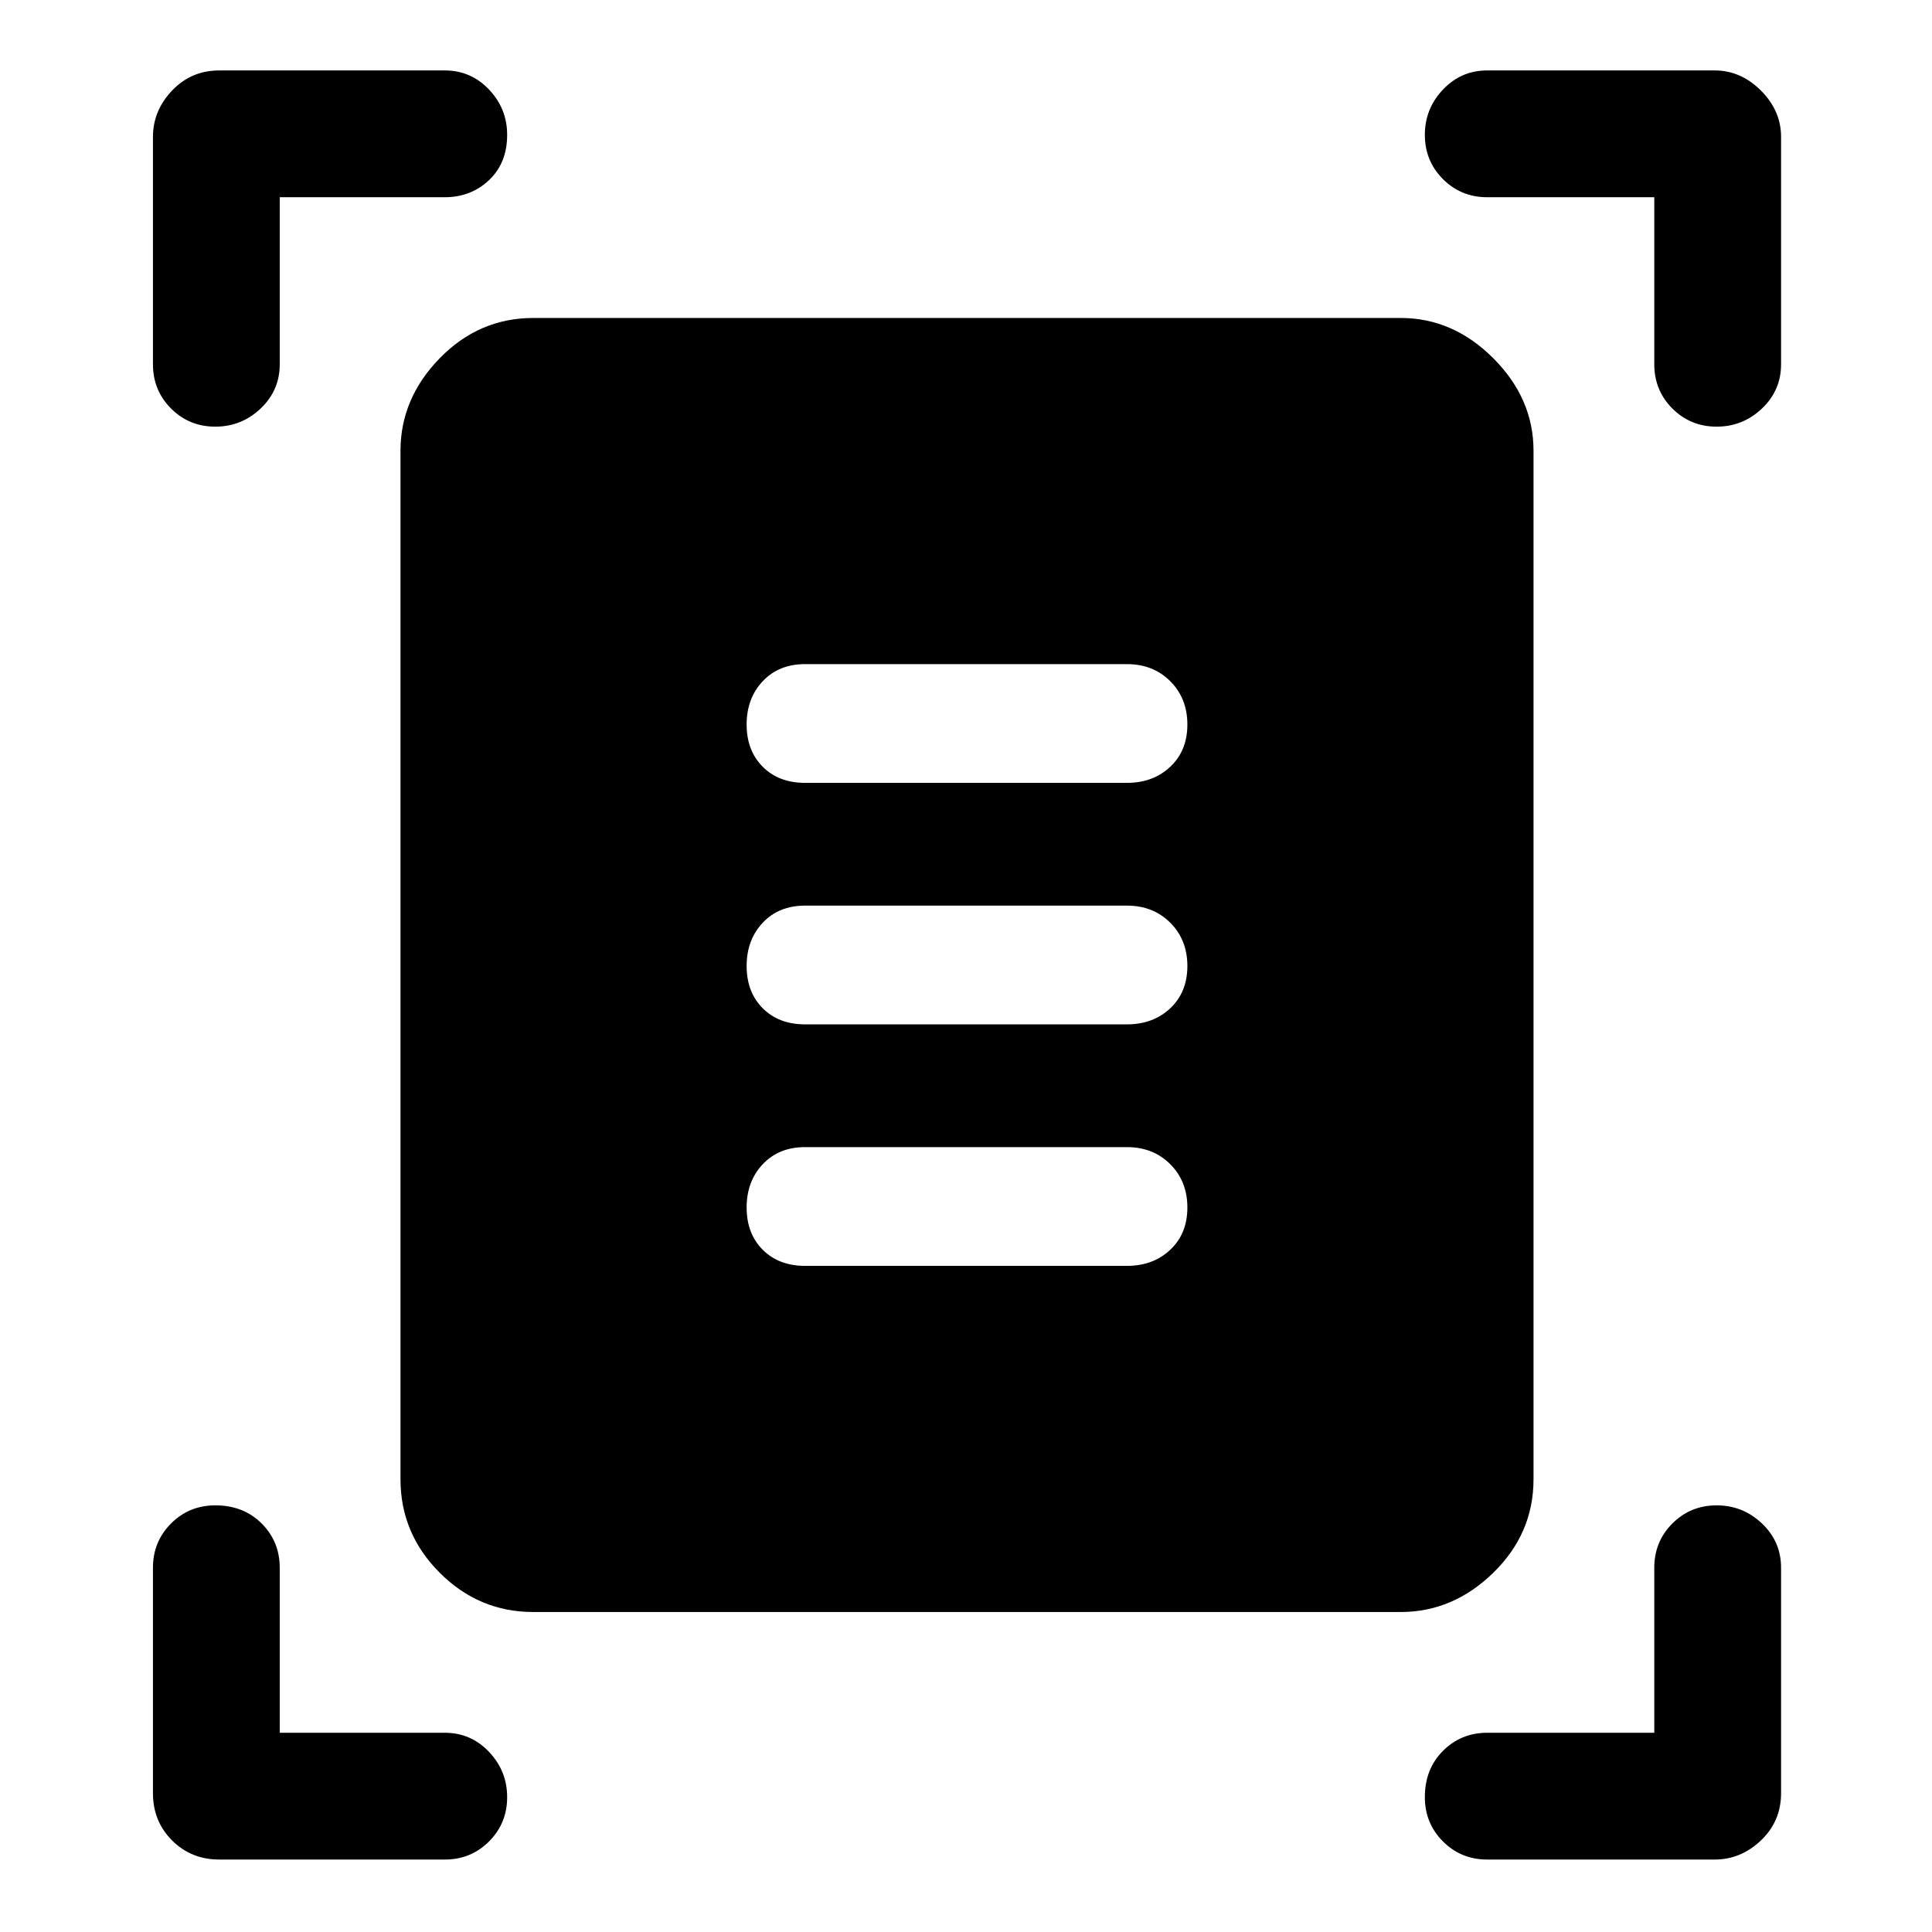 <svg xmlns="http://www.w3.org/2000/svg" height="48" width="48"><path d="M5.35 10.6Q4.7 10.6 4.25 10.15Q3.8 9.7 3.8 9.05V3.4Q3.8 2.75 4.275 2.25Q4.75 1.75 5.45 1.75H11.05Q11.7 1.75 12.15 2.225Q12.6 2.7 12.6 3.35Q12.6 4.05 12.15 4.475Q11.7 4.9 11.05 4.9H6.95V9.05Q6.95 9.7 6.475 10.15Q6 10.6 5.35 10.6ZM42.65 10.6Q42 10.6 41.55 10.15Q41.1 9.7 41.1 9.05V4.9H36.95Q36.3 4.9 35.85 4.45Q35.4 4 35.4 3.35Q35.4 2.7 35.85 2.225Q36.3 1.75 36.95 1.75H42.6Q43.25 1.75 43.75 2.25Q44.25 2.75 44.25 3.4V9.05Q44.25 9.7 43.775 10.15Q43.3 10.6 42.65 10.6ZM5.45 46.2Q4.75 46.2 4.275 45.725Q3.8 45.25 3.8 44.55V38.95Q3.8 38.3 4.25 37.85Q4.7 37.4 5.35 37.4Q6.05 37.4 6.5 37.85Q6.95 38.3 6.95 38.95V43.05H11.05Q11.7 43.05 12.15 43.525Q12.6 44 12.6 44.65Q12.6 45.3 12.15 45.75Q11.7 46.2 11.05 46.2ZM36.95 46.2Q36.3 46.2 35.85 45.75Q35.4 45.3 35.4 44.65Q35.4 43.95 35.85 43.5Q36.3 43.05 36.95 43.05H41.1V38.95Q41.1 38.3 41.55 37.85Q42 37.4 42.65 37.4Q43.3 37.4 43.775 37.85Q44.25 38.3 44.25 38.95V44.55Q44.25 45.25 43.75 45.725Q43.25 46.2 42.6 46.2ZM13.25 40.05Q11.9 40.05 10.925 39.075Q9.95 38.1 9.95 36.75V11.2Q9.95 9.9 10.925 8.9Q11.9 7.9 13.25 7.9H34.8Q36.1 7.9 37.1 8.9Q38.1 9.9 38.1 11.2V36.75Q38.1 38.1 37.1 39.075Q36.1 40.05 34.8 40.05ZM20 19.45H28Q28.65 19.45 29.075 19.05Q29.5 18.65 29.5 18Q29.5 17.35 29.075 16.925Q28.65 16.5 28 16.5H20Q19.35 16.5 18.95 16.925Q18.55 17.35 18.55 18Q18.55 18.65 18.95 19.05Q19.35 19.45 20 19.45ZM20 25.45H28Q28.65 25.45 29.075 25.05Q29.5 24.65 29.5 24Q29.5 23.35 29.075 22.925Q28.65 22.5 28 22.5H20Q19.35 22.5 18.95 22.925Q18.55 23.35 18.55 24Q18.55 24.65 18.95 25.05Q19.35 25.45 20 25.45ZM20 31.45H28Q28.65 31.45 29.075 31.05Q29.5 30.65 29.5 30Q29.5 29.35 29.075 28.925Q28.65 28.5 28 28.5H20Q19.35 28.5 18.95 28.925Q18.55 29.35 18.55 30Q18.55 30.65 18.95 31.05Q19.35 31.45 20 31.45Z"/></svg>